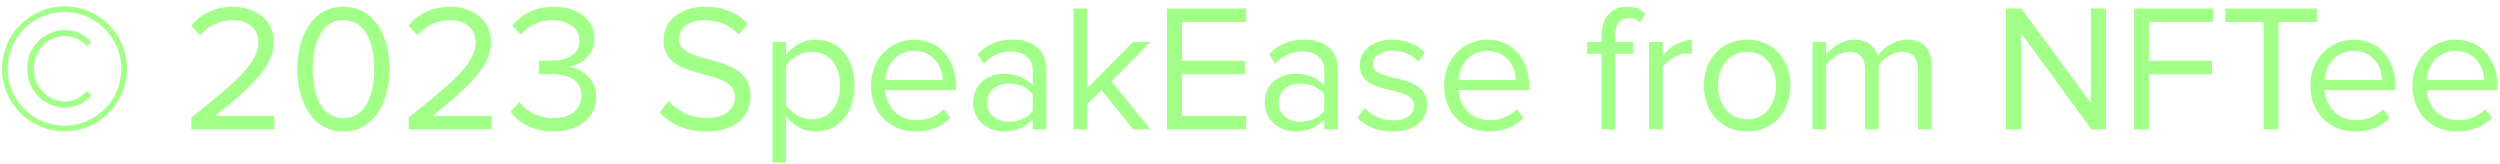 <svg width="290" height="19" viewBox="0 0 290 19" fill="none" xmlns="http://www.w3.org/2000/svg">
<path d="M14.726 7.986C14.726 3.975 11.492 0.741 7.481 0.741C3.491 0.741 0.236 3.975 0.236 7.986C0.236 11.976 3.491 15.231 7.481 15.231C11.492 15.231 14.726 11.976 14.726 7.986ZM14.075 7.986C14.075 11.619 11.114 14.58 7.481 14.58C3.849 14.58 0.887 11.619 0.887 7.986C0.887 4.353 3.849 1.392 7.481 1.392C11.114 1.392 14.075 4.353 14.075 7.986ZM10.065 10.548C9.518 11.283 8.531 11.766 7.524 11.766C5.633 11.766 3.933 10.17 3.933 7.965C3.933 5.697 5.633 4.185 7.524 4.185C8.511 4.185 9.518 4.647 10.065 5.382L10.589 4.878C9.854 4.017 8.825 3.492 7.524 3.492C5.109 3.492 3.155 5.403 3.155 7.965C3.155 10.527 5.109 12.459 7.524 12.459C8.825 12.459 9.854 11.955 10.611 11.073L10.065 10.548ZM31.823 15V13.446H24.956C28.862 10.359 31.76 7.755 31.76 4.899C31.76 2.106 29.387 0.783 27.056 0.783C25.082 0.783 23.255 1.581 22.184 2.988L23.255 4.101C24.074 3.051 25.376 2.337 27.056 2.337C28.505 2.337 29.975 3.114 29.975 4.899C29.975 7.314 27.245 9.645 22.205 13.614V15H31.823ZM39.843 15.252C43.665 15.252 45.198 11.409 45.198 8.007C45.198 4.584 43.665 0.783 39.843 0.783C36 0.783 34.488 4.584 34.488 8.007C34.488 11.409 36 15.252 39.843 15.252ZM39.843 13.698C37.176 13.698 36.273 10.8 36.273 8.007C36.273 5.214 37.176 2.337 39.843 2.337C42.51 2.337 43.413 5.214 43.413 8.007C43.413 10.8 42.51 13.698 39.843 13.698ZM57.027 15V13.446H50.16C54.066 10.359 56.964 7.755 56.964 4.899C56.964 2.106 54.591 0.783 52.26 0.783C50.286 0.783 48.459 1.581 47.388 2.988L48.459 4.101C49.278 3.051 50.58 2.337 52.26 2.337C53.709 2.337 55.179 3.114 55.179 4.899C55.179 7.314 52.449 9.645 47.409 13.614V15H57.027ZM64.207 15.252C67.294 15.252 69.163 13.551 69.163 11.22C69.163 8.973 67.21 7.881 65.929 7.776C67.252 7.545 68.953 6.537 68.953 4.521C68.953 2.148 66.895 0.783 64.207 0.783C62.044 0.783 60.427 1.728 59.419 2.946L60.385 4.038C61.414 2.925 62.548 2.337 64.081 2.337C65.782 2.337 67.21 3.177 67.21 4.731C67.21 6.348 65.719 7.041 63.955 7.041C63.388 7.041 62.737 7.041 62.506 7.02V8.616C62.716 8.595 63.367 8.595 63.955 8.595C66.013 8.595 67.441 9.33 67.441 11.073C67.441 12.69 66.202 13.698 64.165 13.698C62.506 13.698 61.078 12.942 60.259 11.85L59.23 12.942C60.091 14.202 61.834 15.252 64.207 15.252ZM81.899 15.252C85.679 15.252 87.065 13.173 87.065 11.136C87.065 8.196 84.461 7.482 82.172 6.873C80.387 6.39 78.77 5.97 78.77 4.563C78.77 3.24 79.967 2.337 81.647 2.337C83.18 2.337 84.65 2.862 85.7 4.017L86.75 2.736C85.574 1.497 83.915 0.783 81.773 0.783C79.022 0.783 76.964 2.358 76.964 4.668C76.964 7.419 79.463 8.049 81.71 8.637C83.558 9.141 85.259 9.603 85.259 11.283C85.259 12.354 84.461 13.698 81.962 13.698C79.988 13.698 78.476 12.732 77.552 11.703L76.523 13.026C77.678 14.328 79.463 15.252 81.899 15.252ZM94.602 15.252C97.269 15.252 99.117 13.194 99.117 9.918C99.117 6.621 97.269 4.605 94.602 4.605C93.174 4.605 91.914 5.34 91.179 6.369V4.857H89.604V18.864H91.179V13.467C91.998 14.601 93.216 15.252 94.602 15.252ZM94.203 13.845C92.964 13.845 91.725 13.089 91.179 12.207V7.629C91.725 6.747 92.964 6.012 94.203 6.012C96.24 6.012 97.458 7.671 97.458 9.918C97.458 12.165 96.24 13.845 94.203 13.845ZM106.2 15.252C107.859 15.252 109.224 14.706 110.232 13.698L109.476 12.669C108.678 13.488 107.502 13.95 106.347 13.95C104.163 13.95 102.819 12.354 102.693 10.443H110.904V10.044C110.904 6.999 109.098 4.605 106.032 4.605C103.134 4.605 101.034 6.978 101.034 9.918C101.034 13.089 103.197 15.252 106.2 15.252ZM109.35 9.288H102.693C102.777 7.734 103.848 5.907 106.011 5.907C108.321 5.907 109.329 7.776 109.35 9.288ZM121.372 15V8.028C121.372 5.571 119.587 4.605 117.445 4.605C115.786 4.605 114.484 5.151 113.392 6.285L114.127 7.377C115.03 6.411 116.017 5.97 117.235 5.97C118.705 5.97 119.797 6.747 119.797 8.112V9.939C118.978 8.994 117.823 8.553 116.437 8.553C114.715 8.553 112.888 9.624 112.888 11.892C112.888 14.097 114.715 15.252 116.437 15.252C117.802 15.252 118.957 14.769 119.797 13.845V15H121.372ZM117.004 14.118C115.534 14.118 114.505 13.194 114.505 11.913C114.505 10.611 115.534 9.687 117.004 9.687C118.117 9.687 119.188 10.107 119.797 10.947V12.858C119.188 13.698 118.117 14.118 117.004 14.118ZM133.454 15L128.939 9.456L133.433 4.857H131.438L126.104 10.254V0.993H124.529V15H126.104V12.102L127.784 10.443L131.438 15H133.454ZM144.556 15V13.446H137.122V8.616H144.409V7.062H137.122V2.547H144.556V0.993H135.379V15H144.556ZM155.189 15V8.028C155.189 5.571 153.404 4.605 151.262 4.605C149.603 4.605 148.301 5.151 147.209 6.285L147.944 7.377C148.847 6.411 149.834 5.97 151.052 5.97C152.522 5.97 153.614 6.747 153.614 8.112V9.939C152.795 8.994 151.64 8.553 150.254 8.553C148.532 8.553 146.705 9.624 146.705 11.892C146.705 14.097 148.532 15.252 150.254 15.252C151.619 15.252 152.774 14.769 153.614 13.845V15H155.189ZM150.821 14.118C149.351 14.118 148.322 13.194 148.322 11.913C148.322 10.611 149.351 9.687 150.821 9.687C151.934 9.687 153.005 10.107 153.614 10.947V12.858C153.005 13.698 151.934 14.118 150.821 14.118ZM161.559 15.252C164.184 15.252 165.549 13.887 165.549 12.186C165.549 9.939 163.512 9.435 161.748 9.036C160.425 8.721 159.27 8.448 159.27 7.482C159.27 6.579 160.131 5.886 161.517 5.886C162.819 5.886 163.932 6.432 164.541 7.167L165.276 6.075C164.457 5.256 163.239 4.605 161.517 4.605C159.102 4.605 157.737 5.949 157.737 7.524C157.737 9.624 159.69 10.086 161.412 10.485C162.777 10.821 164.016 11.115 164.016 12.228C164.016 13.236 163.176 13.971 161.622 13.971C160.236 13.971 158.955 13.299 158.283 12.522L157.464 13.656C158.493 14.748 159.9 15.252 161.559 15.252ZM172.686 15.252C174.345 15.252 175.71 14.706 176.718 13.698L175.962 12.669C175.164 13.488 173.988 13.95 172.833 13.95C170.649 13.95 169.305 12.354 169.179 10.443H177.39V10.044C177.39 6.999 175.584 4.605 172.518 4.605C169.62 4.605 167.52 6.978 167.52 9.918C167.52 13.089 169.683 15.252 172.686 15.252ZM175.836 9.288H169.179C169.263 7.734 170.334 5.907 172.497 5.907C174.807 5.907 175.815 7.776 175.836 9.288ZM187.371 15V6.243H189.429V4.857H187.371V4.08C187.371 2.799 187.938 2.085 188.967 2.085C189.492 2.085 189.891 2.295 190.227 2.589L190.878 1.56C190.248 0.972 189.534 0.783 188.736 0.783C186.93 0.783 185.796 2.001 185.796 4.08V4.857H184.116V6.243H185.796V15H187.371ZM192.878 15V7.818C193.34 6.999 194.663 6.201 195.629 6.201C195.881 6.201 196.07 6.222 196.259 6.264V4.647C194.873 4.647 193.697 5.424 192.878 6.495V4.857H191.303V15H192.878ZM202.665 15.252C205.752 15.252 207.684 12.858 207.684 9.918C207.684 6.978 205.752 4.605 202.665 4.605C199.578 4.605 197.646 6.978 197.646 9.918C197.646 12.858 199.578 15.252 202.665 15.252ZM202.665 13.845C200.502 13.845 199.284 11.997 199.284 9.918C199.284 7.86 200.502 6.012 202.665 6.012C204.828 6.012 206.025 7.86 206.025 9.918C206.025 11.997 204.828 13.845 202.665 13.845ZM224.07 15V7.671C224.07 5.634 223.083 4.605 221.235 4.605C219.765 4.605 218.4 5.571 217.833 6.495C217.539 5.445 216.657 4.605 215.103 4.605C213.612 4.605 212.247 5.676 211.827 6.327V4.857H210.252V15H211.827V7.587C212.373 6.768 213.465 6.012 214.494 6.012C215.817 6.012 216.363 6.831 216.363 8.112V15H217.938V7.566C218.463 6.768 219.576 6.012 220.626 6.012C221.928 6.012 222.495 6.831 222.495 8.112V15H224.07ZM244.281 15V0.993H242.538V11.934L234.474 0.993H232.689V15H234.432V3.828L242.601 15H244.281ZM249.3 15V8.616H256.587V7.062H249.3V2.547H256.734V0.993H247.557V15H249.3ZM264.311 15V2.547H268.763V0.993H258.137V2.547H262.568V15H264.311ZM273.174 15.252C274.833 15.252 276.198 14.706 277.206 13.698L276.45 12.669C275.652 13.488 274.476 13.95 273.321 13.95C271.137 13.95 269.793 12.354 269.667 10.443H277.878V10.044C277.878 6.999 276.072 4.605 273.006 4.605C270.108 4.605 268.008 6.978 268.008 9.918C268.008 13.089 270.171 15.252 273.174 15.252ZM276.324 9.288H269.667C269.751 7.734 270.822 5.907 272.985 5.907C275.295 5.907 276.303 7.776 276.324 9.288ZM285.007 15.252C286.666 15.252 288.031 14.706 289.039 13.698L288.283 12.669C287.485 13.488 286.309 13.95 285.154 13.95C282.97 13.95 281.626 12.354 281.5 10.443H289.711V10.044C289.711 6.999 287.905 4.605 284.839 4.605C281.941 4.605 279.841 6.978 279.841 9.918C279.841 13.089 282.004 15.252 285.007 15.252ZM288.157 9.288H281.5C281.584 7.734 282.655 5.907 284.818 5.907C287.128 5.907 288.136 7.776 288.157 9.288Z" fill="#A2FF88"/>
</svg>
